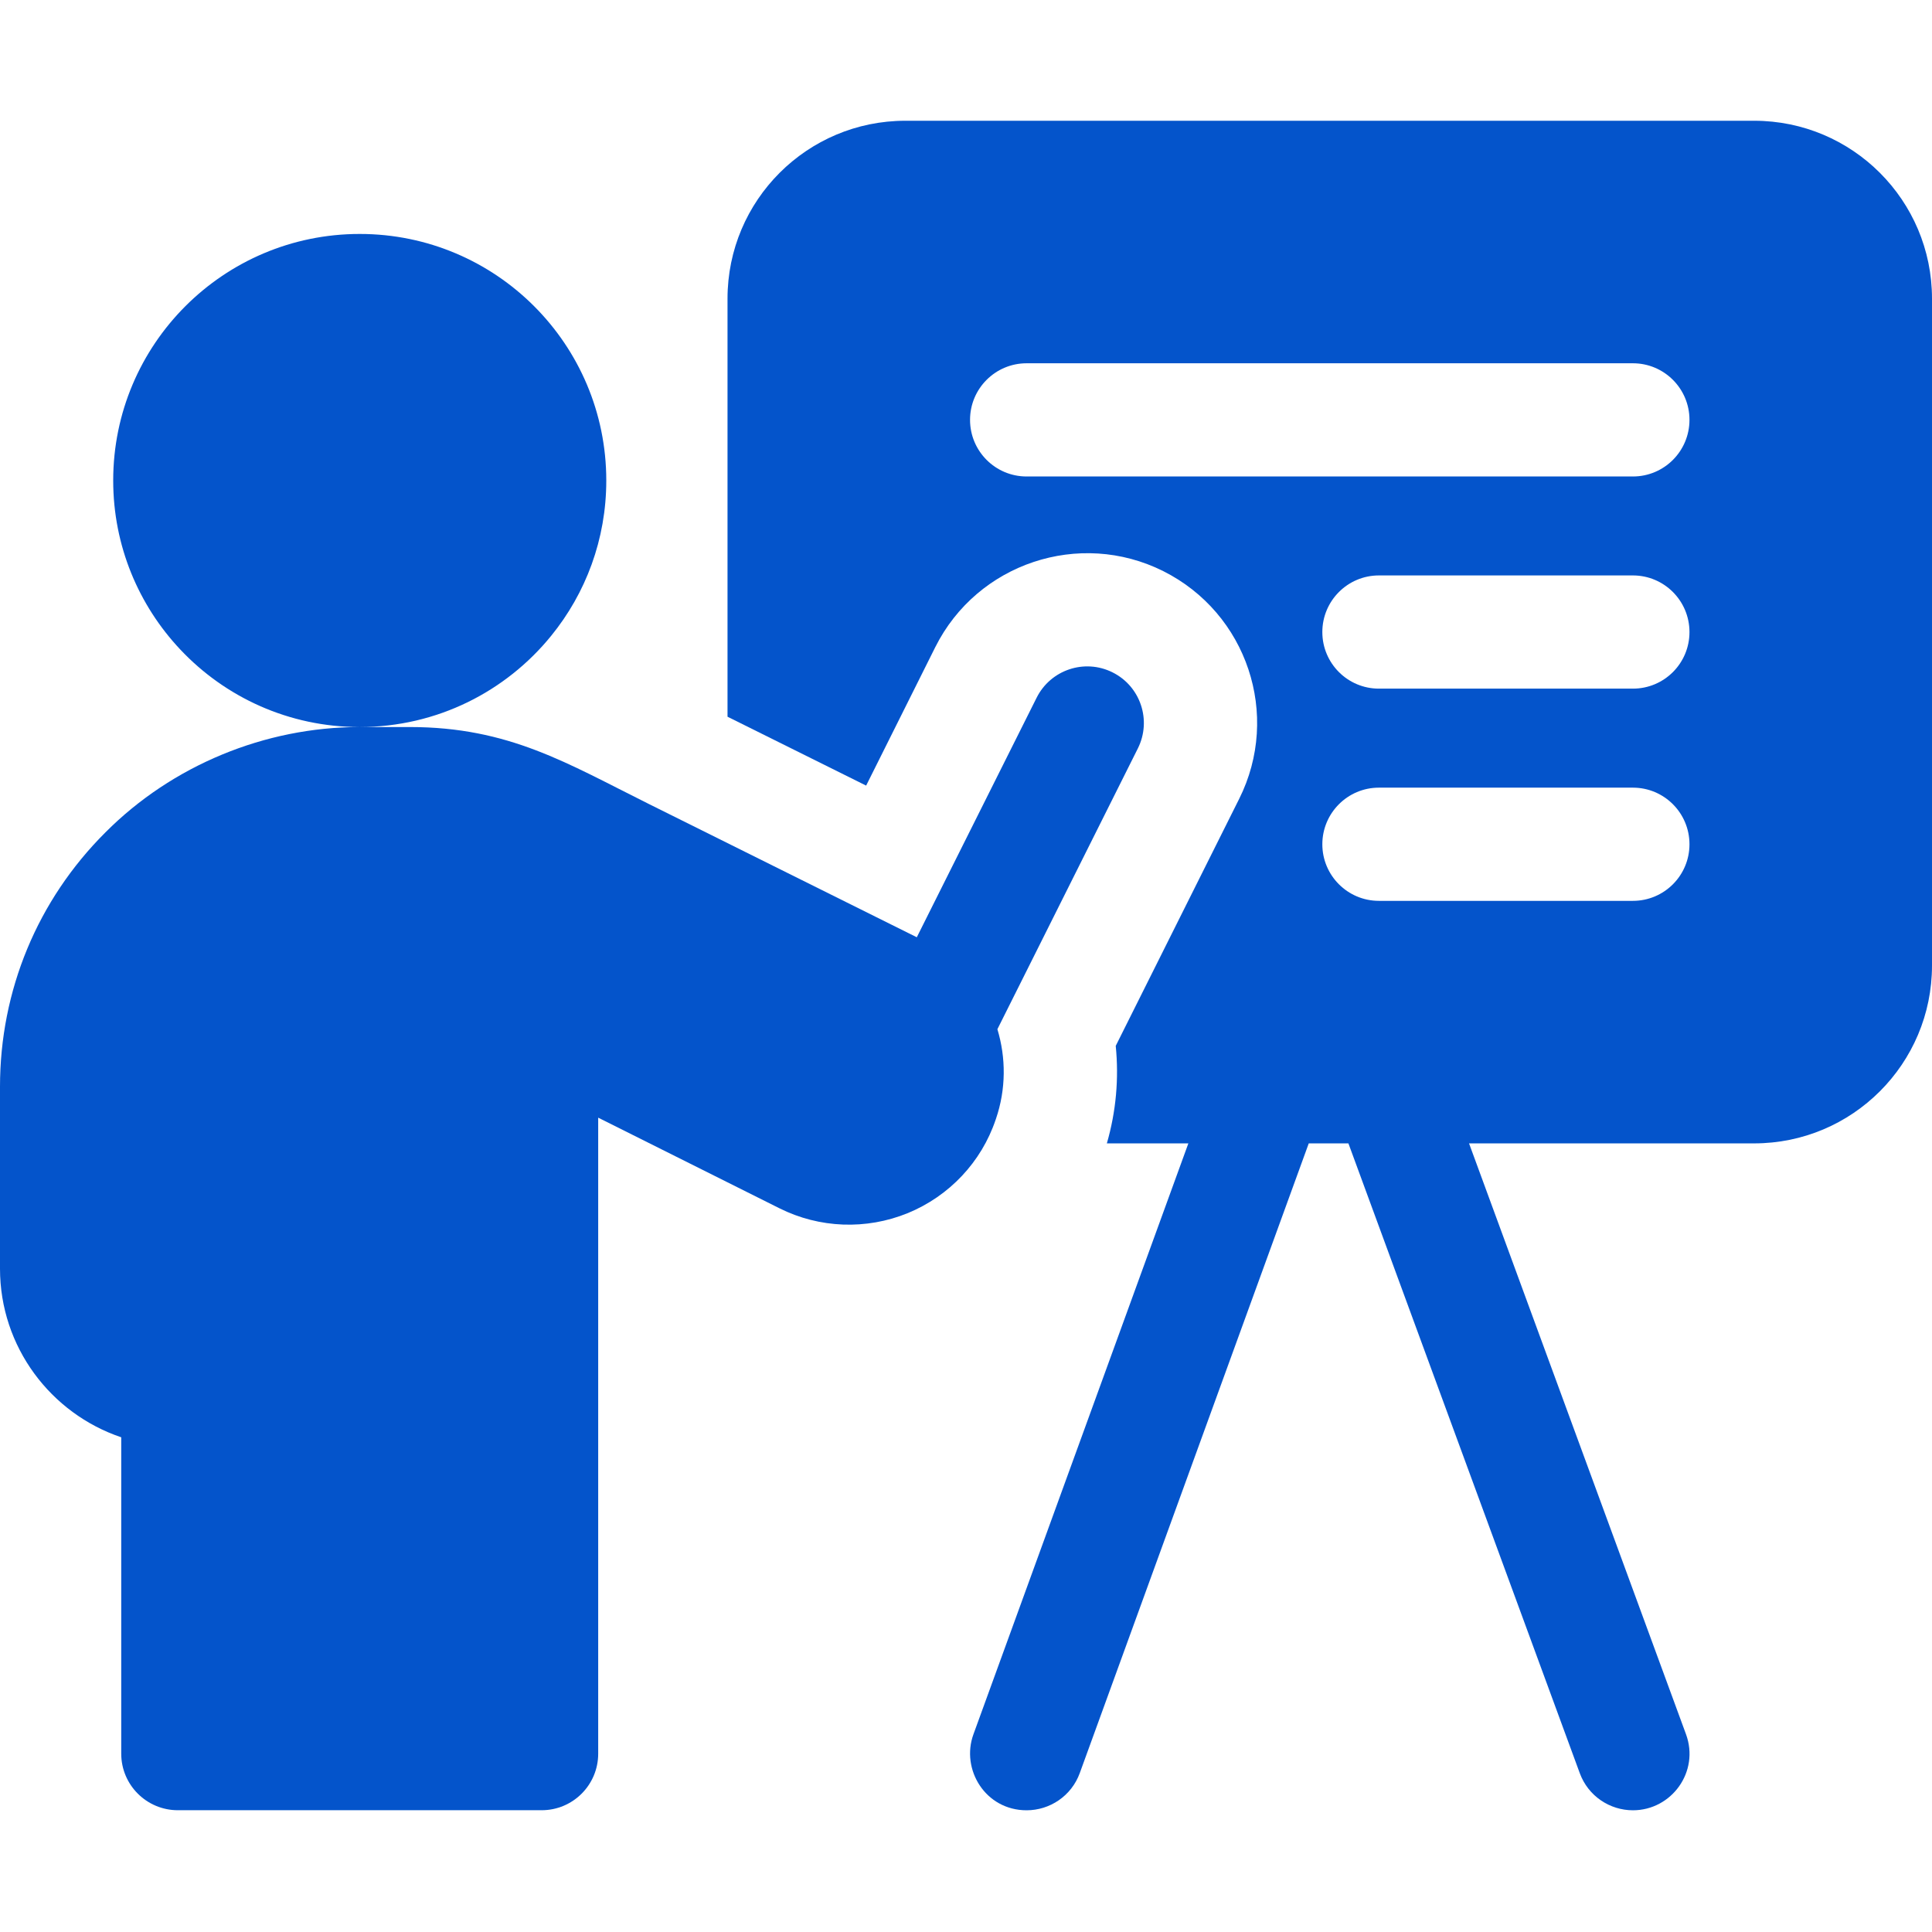 <svg width="32" height="32" viewBox="0 0 32 32" fill="none" xmlns="http://www.w3.org/2000/svg">
<path d="M29.054 2H14.996C13.369 2 12.05 3.319 12.05 4.946V11.871C12.793 12.24 13.596 12.639 14.346 13.012L15.492 10.717C16.187 9.33 17.879 8.766 19.266 9.459C20.656 10.155 21.22 11.843 20.524 13.233L18.48 17.323C18.534 17.864 18.486 18.409 18.333 18.938H19.683L16.123 28.726C15.912 29.306 16.32 29.984 17.004 29.984C17.387 29.984 17.747 29.748 17.885 29.366L21.677 18.938H22.334L26.166 29.369C26.305 29.749 26.664 29.984 27.046 29.984C27.686 29.984 28.154 29.345 27.925 28.723L24.332 18.938H29.054C30.681 18.938 32 17.619 32 15.992V4.946C32 3.319 30.681 2 29.054 2V2ZM27.046 14.921H22.839C22.322 14.921 21.902 14.501 21.902 13.984C21.902 13.466 22.322 13.046 22.839 13.046H27.046C27.564 13.046 27.983 13.466 27.983 13.984C27.983 14.501 27.564 14.921 27.046 14.921ZM27.046 11.406H22.839C22.322 11.406 21.902 10.987 21.902 10.469C21.902 9.951 22.322 9.531 22.839 9.531H27.046C27.564 9.531 27.983 9.951 27.983 10.469C27.983 10.987 27.564 11.406 27.046 11.406ZM27.046 7.892H17.004C16.486 7.892 16.067 7.472 16.067 6.954C16.067 6.437 16.486 6.017 17.004 6.017H27.046C27.564 6.017 27.983 6.437 27.983 6.954C27.983 7.472 27.564 7.892 27.046 7.892Z" fill="#0454CB"/>
<path d="M16.495 18.535C16.665 18.039 16.663 17.52 16.52 17.047L18.847 12.395C19.078 11.931 18.891 11.368 18.428 11.137C17.965 10.905 17.402 11.093 17.17 11.556L15.185 15.524C13.999 14.934 12.197 14.038 10.746 13.316C9.395 12.644 8.431 12.042 6.787 12.042H5.958C7.239 12.042 8.382 11.452 9.13 10.53C9.701 9.828 10.042 8.934 10.042 7.959C10.042 5.703 8.214 3.875 5.958 3.875C3.703 3.875 1.875 5.703 1.875 7.959C1.875 9.042 2.297 10.026 2.985 10.757C3.729 11.548 4.786 12.042 5.958 12.042C4.387 12.042 2.851 12.678 1.747 13.786C0.62 14.909 0 16.406 0 18V21.013C0 22.31 0.842 23.413 2.008 23.806V29.046C2.008 29.564 2.428 29.983 2.946 29.983H8.971C9.489 29.983 9.908 29.564 9.908 29.046V18.512C10.797 18.957 11.965 19.541 12.91 20.013C13.572 20.344 14.346 20.374 15.036 20.093C15.724 19.81 16.255 19.246 16.491 18.546C16.493 18.543 16.494 18.539 16.495 18.535Z" fill="#0454CB"/>
</svg>
